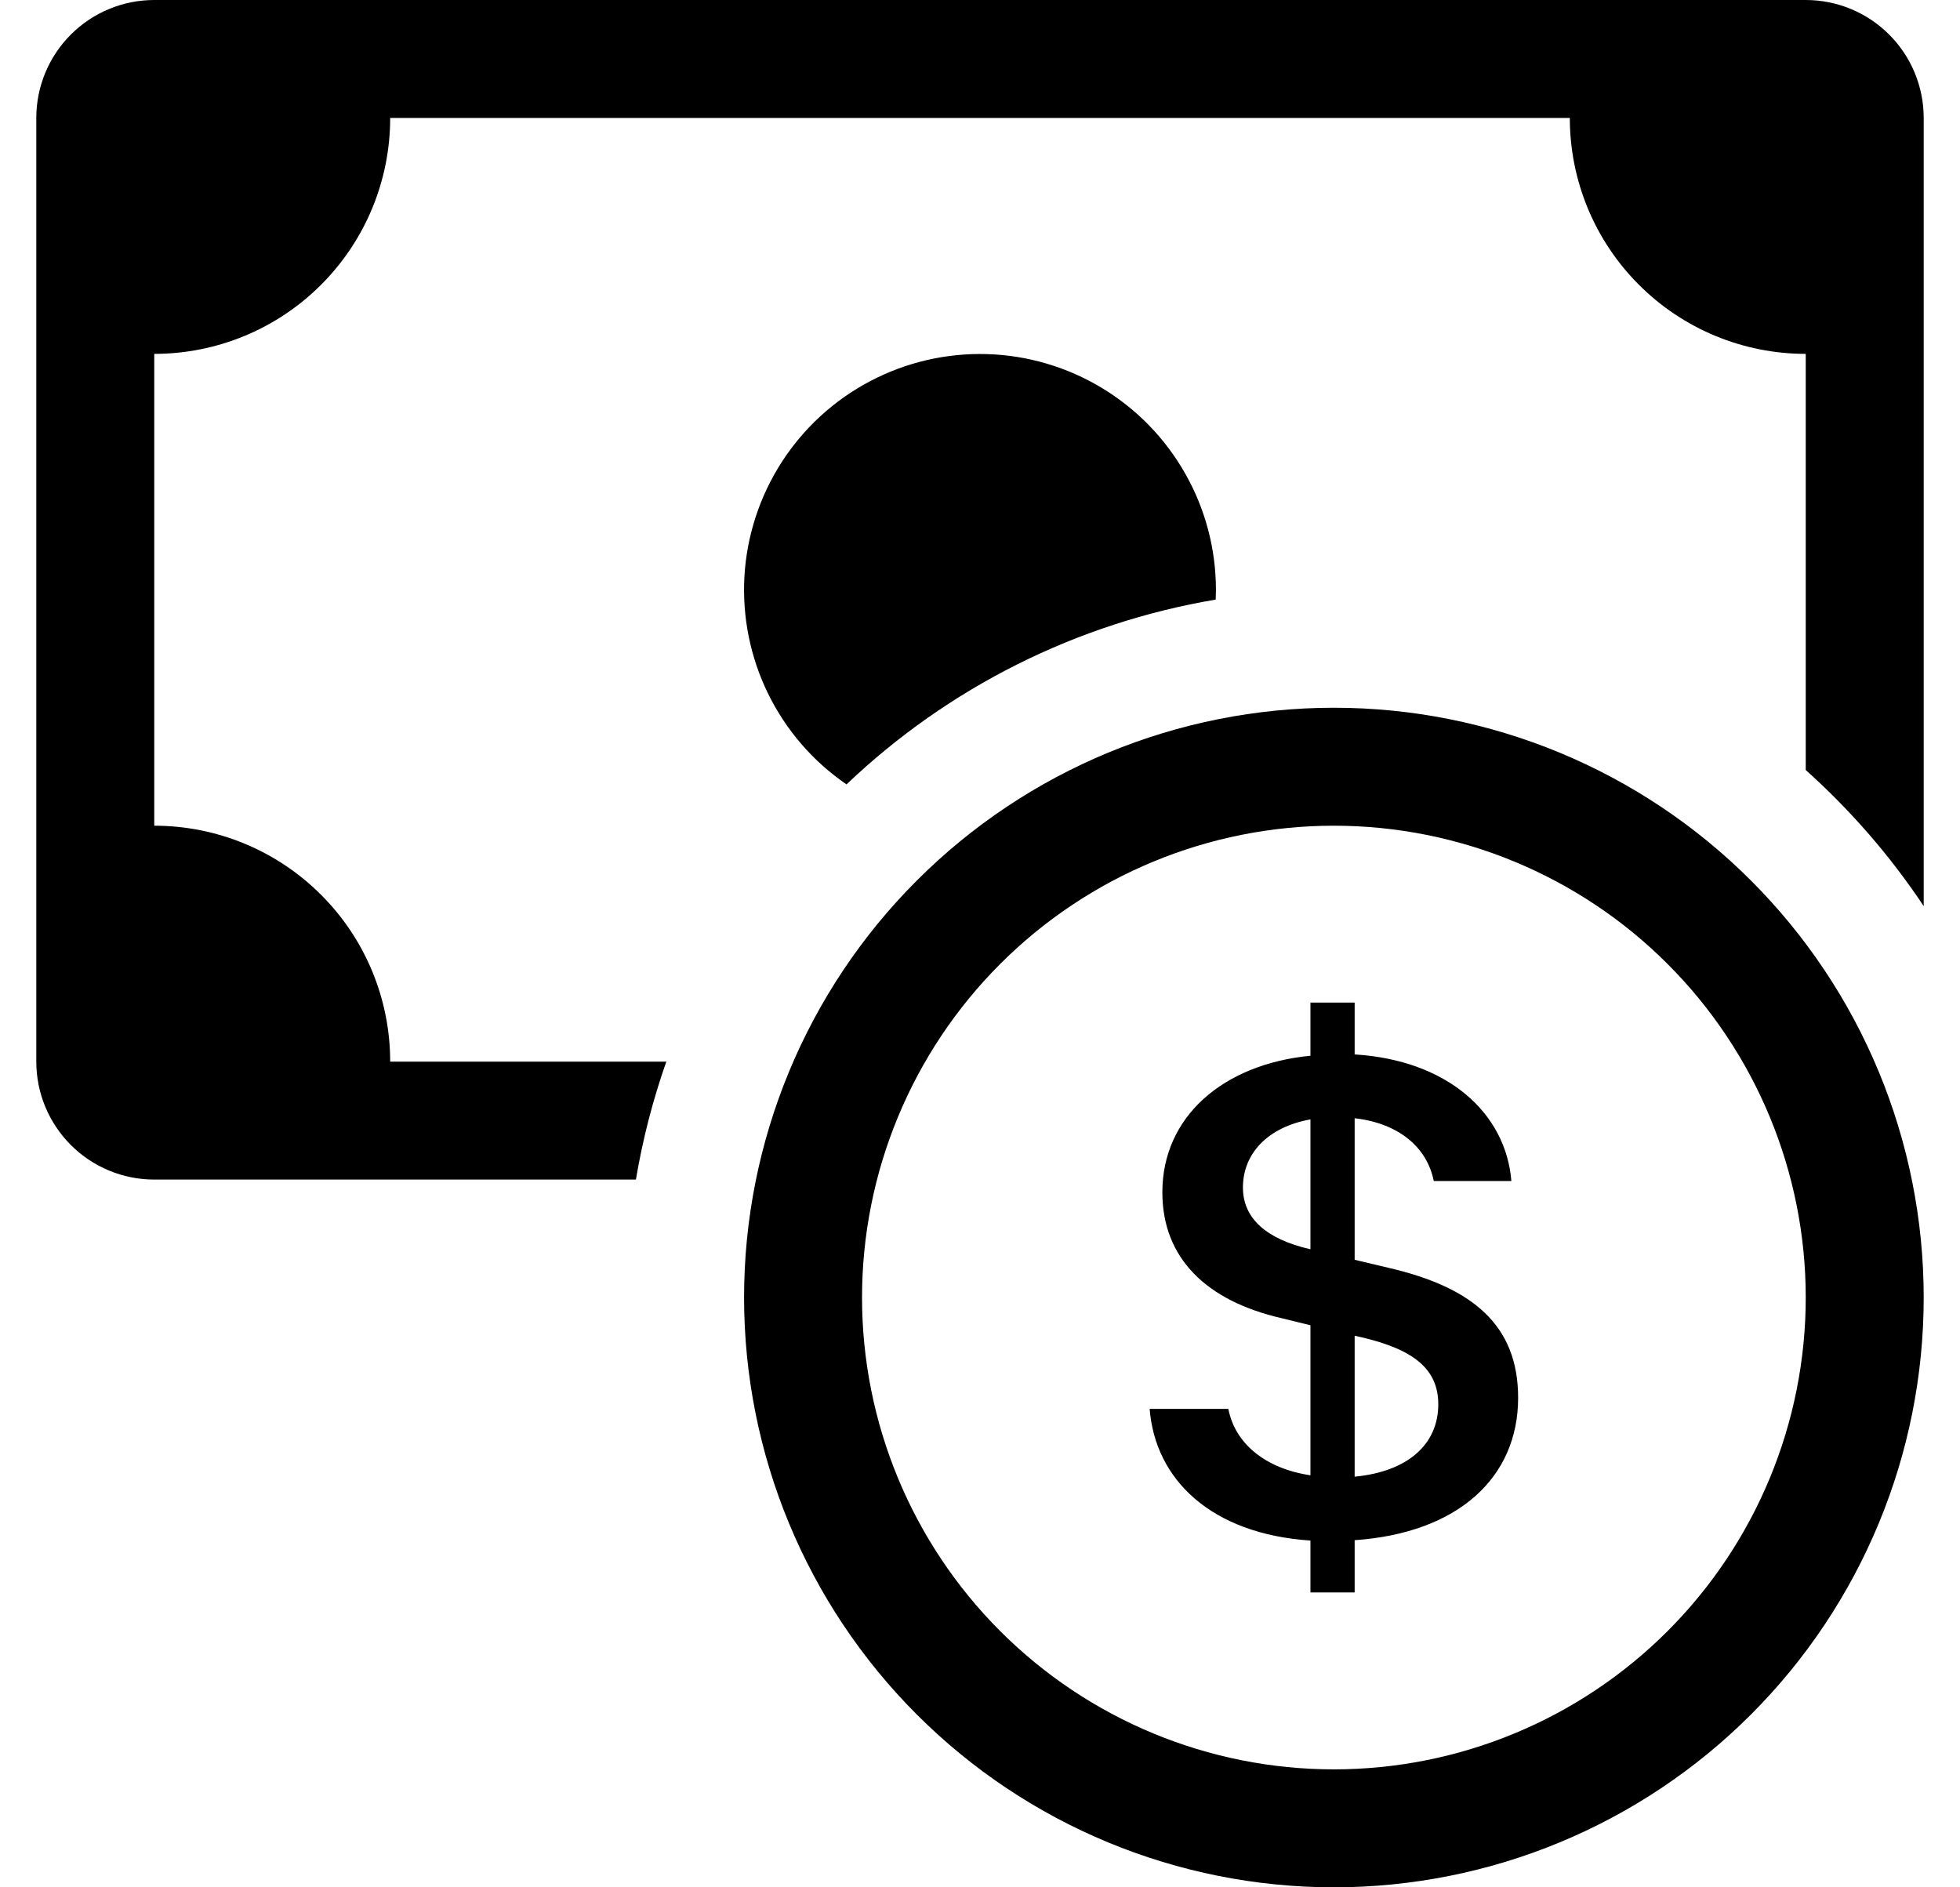 <svg width="27" height="26" viewBox="0 0 27 26" fill="none" xmlns="http://www.w3.org/2000/svg">
<g id="CashCoin" clip-path="url(#clip0_1380_16511)">
<path id="Vector" fill-rule="evenodd" clip-rule="evenodd" d="M18.375 24.375C20.099 24.375 21.752 23.69 22.971 22.471C24.19 21.252 24.875 19.599 24.875 17.875C24.875 16.151 24.19 14.498 22.971 13.279C21.752 12.06 20.099 11.375 18.375 11.375C16.651 11.375 14.998 12.06 13.779 13.279C12.56 14.498 11.875 16.151 11.875 17.875C11.875 19.599 12.56 21.252 13.779 22.471C14.998 23.69 16.651 24.375 18.375 24.375ZM26.5 17.875C26.5 20.03 25.644 22.096 24.12 23.62C22.596 25.144 20.53 26 18.375 26C16.22 26 14.153 25.144 12.63 23.62C11.106 22.096 10.25 20.03 10.25 17.875C10.25 15.72 11.106 13.653 12.63 12.13C14.153 10.606 16.22 9.75 18.375 9.75C20.53 9.75 22.596 10.606 24.12 12.13C25.644 13.653 26.5 15.72 26.5 17.875Z" fill="black"/>
<path id="Vector_2" d="M15.837 19.409C15.913 20.378 16.678 21.131 18.052 21.223V21.938H18.661V21.218C20.083 21.119 20.913 20.358 20.913 19.256C20.913 18.252 20.279 17.735 19.142 17.469L18.661 17.355V15.405C19.272 15.475 19.659 15.808 19.751 16.27H20.82C20.744 15.335 19.943 14.605 18.661 14.526V13.812H18.052V14.544C16.838 14.662 16.012 15.392 16.012 16.425C16.012 17.339 16.626 17.921 17.648 18.158L18.052 18.257V20.324C17.427 20.23 17.013 19.885 16.921 19.409H15.837ZM18.047 17.209C17.447 17.071 17.122 16.786 17.122 16.36C17.122 15.883 17.473 15.525 18.052 15.421V17.209H18.047ZM18.749 18.421C19.478 18.59 19.813 18.863 19.813 19.346C19.813 19.896 19.395 20.273 18.661 20.343V18.401L18.749 18.421Z" fill="black"/>
<path id="Vector_3" d="M2.125 0C1.694 0 1.281 0.171 0.976 0.476C0.671 0.781 0.5 1.194 0.5 1.625L0.5 14.625C0.5 15.056 0.671 15.469 0.976 15.774C1.281 16.079 1.694 16.25 2.125 16.25H8.76C8.854 15.691 8.995 15.148 9.179 14.625H5.375C5.375 13.763 5.033 12.936 4.423 12.327C3.814 11.717 2.987 11.375 2.125 11.375V4.875C2.987 4.875 3.814 4.533 4.423 3.923C5.033 3.314 5.375 2.487 5.375 1.625H21.625C21.625 2.487 21.967 3.314 22.577 3.923C23.186 4.533 24.013 4.875 24.875 4.875V10.608C25.492 11.161 26.04 11.791 26.5 12.483V1.625C26.5 1.194 26.329 0.781 26.024 0.476C25.719 0.171 25.306 0 24.875 0L2.125 0Z" fill="black"/>
<path id="Vector_4" d="M16.747 8.26L16.75 8.125C16.75 7.565 16.605 7.015 16.329 6.528C16.054 6.041 15.658 5.633 15.178 5.344C14.699 5.055 14.153 4.894 13.594 4.878C13.034 4.862 12.48 4.991 11.985 5.252C11.49 5.512 11.071 5.897 10.768 6.367C10.465 6.838 10.288 7.379 10.255 7.937C10.223 8.496 10.335 9.054 10.581 9.556C10.827 10.059 11.199 10.489 11.661 10.806C13.064 9.469 14.835 8.583 16.747 8.26Z" fill="black"/>
</g>
<defs>
<clipPath id="clip0_1380_16511">
<rect width="26" height="26" fill="white" transform="translate(0.5)"/>
</clipPath>
</defs>
</svg>
